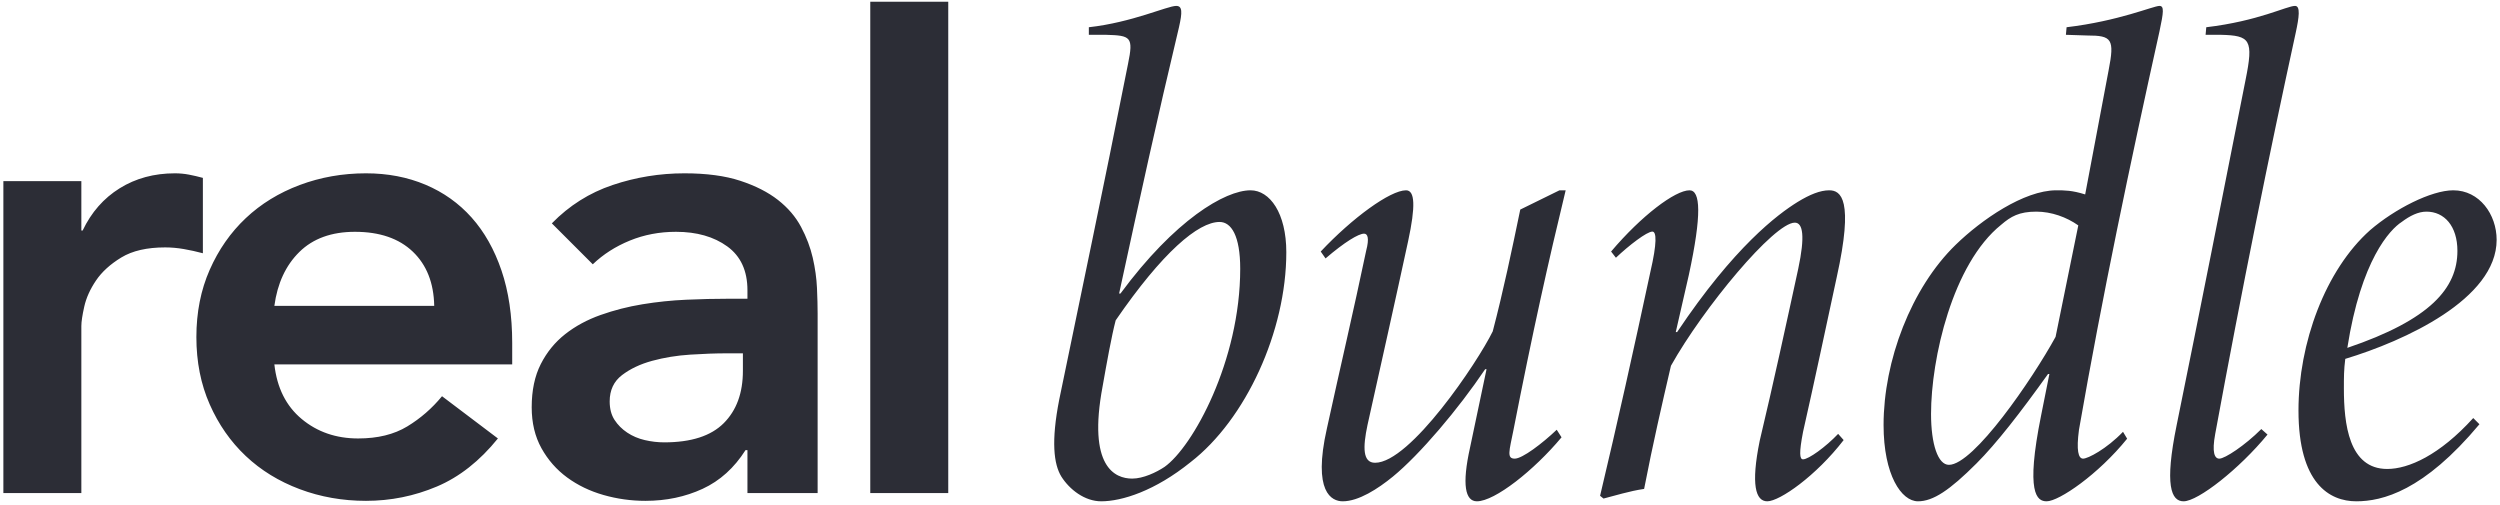 <svg 
 xmlns="http://www.w3.org/2000/svg"
 xmlns:xlink="http://www.w3.org/1999/xlink"
 width="654px" height="132px">
<path fill-rule="evenodd"  fill="rgb(44, 45, 54)"
 d="M613.521,93.882 C613.161,96.762 613.161,98.562 613.161,101.622 C613.161,110.802 614.421,122.681 624.501,122.681 C630.081,122.681 638.180,119.081 647.000,109.362 L648.620,110.982 C634.041,128.441 623.241,131.141 616.401,131.141 C609.382,131.141 601.282,126.461 601.282,107.382 C601.282,89.742 608.302,70.663 620.001,60.224 C626.481,54.644 636.021,49.784 641.780,49.784 C648.620,49.784 653.120,56.084 653.120,62.744 C653.120,78.223 629.001,89.202 613.521,93.882 ZM634.761,55.364 C632.601,55.364 630.441,56.444 628.281,58.064 C625.221,60.044 617.661,67.963 614.061,91.002 C635.841,83.623 642.860,75.343 642.860,65.623 C642.860,59.144 639.440,55.364 634.761,55.364 ZM579.501,113.501 C578.601,118.361 579.321,119.981 580.581,119.981 C582.021,119.981 587.241,116.561 591.561,112.242 L593.181,113.681 C585.801,122.681 575.002,131.141 571.222,131.141 C567.982,131.141 566.182,127.001 569.422,111.162 C575.542,81.103 581.481,51.044 587.421,20.985 C589.581,10.366 588.681,9.286 580.941,9.106 L576.982,9.106 L577.161,7.126 C590.841,5.506 598.221,1.546 600.381,1.546 C601.820,1.546 601.461,4.426 600.561,8.566 C593.541,40.784 586.521,75.343 579.501,113.501 ZM543.860,112.422 C543.140,117.821 543.680,119.981 544.940,119.981 C546.200,119.981 551.060,117.461 555.379,112.961 L556.459,114.761 C548.900,124.121 538.640,131.141 535.400,131.141 C532.880,131.141 529.820,129.161 533.960,108.642 L536.120,97.842 L535.760,97.842 C528.560,107.922 522.261,116.021 517.041,121.241 C510.021,128.261 505.701,131.141 501.742,131.141 C497.422,131.141 492.742,124.301 492.742,111.162 C492.742,94.422 499.942,75.343 511.641,64.003 C518.301,57.524 529.460,49.784 537.920,49.784 C540.080,49.784 542.060,49.784 545.480,50.864 L551.600,18.465 C553.219,10.186 552.500,9.286 546.020,9.286 L540.440,9.106 L540.620,7.126 C554.299,5.506 563.299,1.546 564.919,1.546 C566.179,1.546 565.999,3.166 564.919,8.206 C557.179,43.124 549.980,77.323 543.860,112.422 ZM532.700,55.364 C528.201,55.364 526.041,56.624 523.521,58.784 C510.741,69.043 505.161,93.882 505.161,108.282 C505.161,116.201 506.961,121.601 509.841,121.601 C516.321,121.601 531.620,99.282 537.740,88.122 L543.680,58.964 C540.620,56.804 536.660,55.364 532.700,55.364 ZM471.680,112.961 C470.600,118.541 470.780,120.161 471.680,120.161 C473.120,120.161 477.620,116.921 480.859,113.501 L482.299,115.121 C475.100,124.481 465.560,131.141 462.320,131.141 C459.260,131.141 458.000,126.821 460.340,115.301 C463.940,100.182 467.180,85.243 470.420,70.303 C472.220,61.844 471.680,58.244 469.520,58.244 C464.120,58.244 445.581,80.563 437.121,95.682 C434.781,105.762 432.441,115.841 430.101,127.901 C426.322,128.441 422.362,129.701 419.482,130.421 L418.582,129.701 C423.082,110.802 427.402,91.362 431.721,71.203 C433.521,63.464 433.341,60.584 432.261,60.584 C430.821,60.584 426.142,64.183 422.722,67.423 L421.462,65.803 C429.381,56.444 438.201,49.784 441.981,49.784 C444.861,49.784 445.221,56.084 441.801,71.923 L438.381,86.863 L438.741,86.863 C453.680,64.543 465.020,56.084 470.240,52.844 C473.480,50.864 476.180,49.784 478.519,49.784 C481.579,49.784 484.999,52.124 480.499,72.463 C477.620,85.783 474.740,99.462 471.680,112.961 ZM396.260,119.981 C398.240,119.981 403.459,116.021 407.239,112.422 L408.499,114.401 C401.300,123.041 391.040,131.141 386.360,131.141 C383.300,131.141 382.400,126.821 384.560,117.101 C386.000,110.262 387.440,103.422 388.880,96.582 L388.520,96.582 C381.500,107.022 371.421,118.901 364.401,124.661 C360.441,127.901 355.401,131.141 351.262,131.141 C348.382,131.141 343.342,128.801 347.122,112.062 C350.542,96.402 354.141,81.103 357.381,65.623 C358.281,62.204 357.741,61.124 356.841,61.124 C355.401,61.124 351.802,63.284 346.762,67.603 L345.502,65.803 C353.781,56.984 363.681,49.784 367.821,49.784 C370.161,49.784 370.341,53.924 368.361,63.104 C364.941,78.943 361.341,94.962 357.741,111.162 C356.481,117.101 356.481,121.061 359.721,121.061 C368.901,121.061 386.540,94.782 390.500,86.683 C393.200,76.423 395.540,65.263 397.700,54.824 L407.959,49.784 L409.579,49.784 C405.079,68.323 400.940,86.863 395.900,112.602 C394.820,118.001 394.1,119.981 396.260,119.981 ZM288.081,131.141 C283.762,131.141 279.802,128.081 277.642,124.661 C275.662,121.421 274.942,115.481 277.102,104.502 C282.682,77.323 288.441,50.324 295.101,16.665 C296.541,9.646 295.821,9.286 289.341,9.106 L284.841,9.106 L284.841,7.126 C296.181,5.866 305.361,1.546 307.701,1.546 C309.320,1.546 309.320,3.166 308.421,7.126 C302.661,31.245 298.341,51.044 292.761,76.783 L293.121,76.783 C307.341,57.524 320.480,49.784 327.140,49.784 C332.180,49.784 336.499,55.724 336.499,65.983 C336.499,86.683 325.880,109.722 311.480,120.881 C302.121,128.441 293.481,131.141 288.081,131.141 ZM319.040,58.064 C313.460,58.064 304.101,65.983 291.861,83.803 C290.781,87.943 289.521,94.962 288.441,101.082 C284.482,122.141 291.681,125.201 296.181,125.201 C299.061,125.201 302.481,123.581 304.641,122.141 C312.020,116.921 324.440,94.422 324.440,70.303 C324.440,61.664 322.100,58.064 319.040,58.064 ZM227.662,0.461 L248.062,0.461 L248.062,128.981 L227.662,128.981 L227.662,0.461 ZM195.532,117.761 L195.022,117.761 C192.074,122.409 188.334,125.780 183.802,127.876 C179.268,129.972 174.282,131.021 168.842,131.021 C165.102,131.021 161.447,130.511 157.877,129.491 C154.307,128.471 151.133,126.941 148.357,124.901 C145.579,122.861 143.342,120.311 141.642,117.251 C139.942,114.191 139.092,110.621 139.092,106.541 C139.092,102.121 139.884,98.354 141.472,95.236 C143.058,92.120 145.183,89.514 147.847,87.416 C150.509,85.320 153.598,83.649 157.112,82.401 C160.624,81.155 164.279,80.220 168.077,79.596 C171.873,78.974 175.698,78.576 179.552,78.406 C183.404,78.236 187.032,78.151 190.432,78.151 L195.532,78.151 L195.532,75.941 C195.532,70.841 193.774,67.016 190.262,64.466 C186.748,61.916 182.272,60.641 176.832,60.641 C172.524,60.641 168.502,61.406 164.762,62.936 C161.022,64.466 157.792,66.535 155.072,69.141 L144.362,58.431 C148.894,53.785 154.193,50.441 160.257,48.401 C166.319,46.361 172.582,45.341 179.042,45.341 C184.822,45.341 189.694,45.994 193.662,47.296 C197.628,48.600 200.914,50.271 203.522,52.311 C206.128,54.351 208.139,56.704 209.557,59.366 C210.973,62.030 211.993,64.721 212.617,67.441 C213.239,70.161 213.608,72.796 213.722,75.346 C213.834,77.896 213.892,80.135 213.892,82.061 L213.892,128.981 L195.532,128.981 L195.532,117.761 ZM194.342,92.431 L190.092,92.431 C187.258,92.431 184.084,92.545 180.572,92.771 C177.058,92.999 173.743,93.536 170.627,94.386 C167.509,95.236 164.874,96.484 162.722,98.126 C160.568,99.770 159.492,102.065 159.492,105.011 C159.492,106.939 159.917,108.554 160.767,109.856 C161.617,111.160 162.722,112.265 164.082,113.171 C165.442,114.079 166.972,114.730 168.672,115.126 C170.372,115.524 172.072,115.721 173.772,115.721 C180.798,115.721 185.983,114.050 189.327,110.706 C192.669,107.364 194.342,102.801 194.342,97.021 L194.342,92.431 ZM78.912,109.601 C82.992,113.001 87.922,114.701 93.702,114.701 C98.802,114.701 103.079,113.654 106.537,111.556 C109.993,109.460 113.024,106.825 115.632,103.651 L130.252,114.701 C125.492,120.595 120.164,124.789 114.272,127.281 C108.378,129.772 102.202,131.021 95.742,131.021 C89.622,131.021 83.842,130.001 78.402,127.961 C72.962,125.921 68.258,123.031 64.292,119.291 C60.324,115.551 57.179,111.046 54.857,105.776 C52.533,100.506 51.372,94.641 51.372,88.181 C51.372,81.721 52.533,75.856 54.857,70.586 C57.179,65.316 60.324,60.811 64.292,57.071 C68.258,53.331 72.962,50.441 78.402,48.401 C83.842,46.361 89.622,45.341 95.742,45.341 C101.408,45.341 106.593,46.334 111.297,48.316 C115.999,50.300 120.023,53.161 123.367,56.901 C126.709,60.641 129.317,65.260 131.187,70.756 C133.057,76.254 133.992,82.571 133.992,89.711 L133.992,95.321 L71.772,95.321 C72.452,101.441 74.832,106.201 78.912,109.601 ZM113.592,80.021 C113.478,74.015 111.608,69.284 107.982,65.826 C104.354,62.370 99.312,60.641 92.852,60.641 C86.732,60.641 81.887,62.399 78.317,65.911 C74.747,69.425 72.564,74.129 71.772,80.021 L113.592,80.021 ZM48.057,65.146 C46.413,64.864 44.798,64.721 43.212,64.721 C38.452,64.721 34.627,65.600 31.737,67.356 C28.847,69.114 26.637,71.125 25.107,73.391 C23.577,75.659 22.557,77.925 22.047,80.191 C21.537,82.459 21.282,84.159 21.282,85.291 L21.282,128.981 L0.882,128.981 L0.882,47.381 L21.282,47.381 L21.282,60.301 L21.622,60.301 C23.888,55.541 27.118,51.859 31.312,49.251 C35.504,46.645 40.322,45.341 45.762,45.341 C47.008,45.341 48.227,45.455 49.417,45.681 C50.607,45.909 51.824,46.191 53.072,46.531 L53.072,66.251 C51.372,65.799 49.699,65.430 48.057,65.146 Z"/>
</svg>